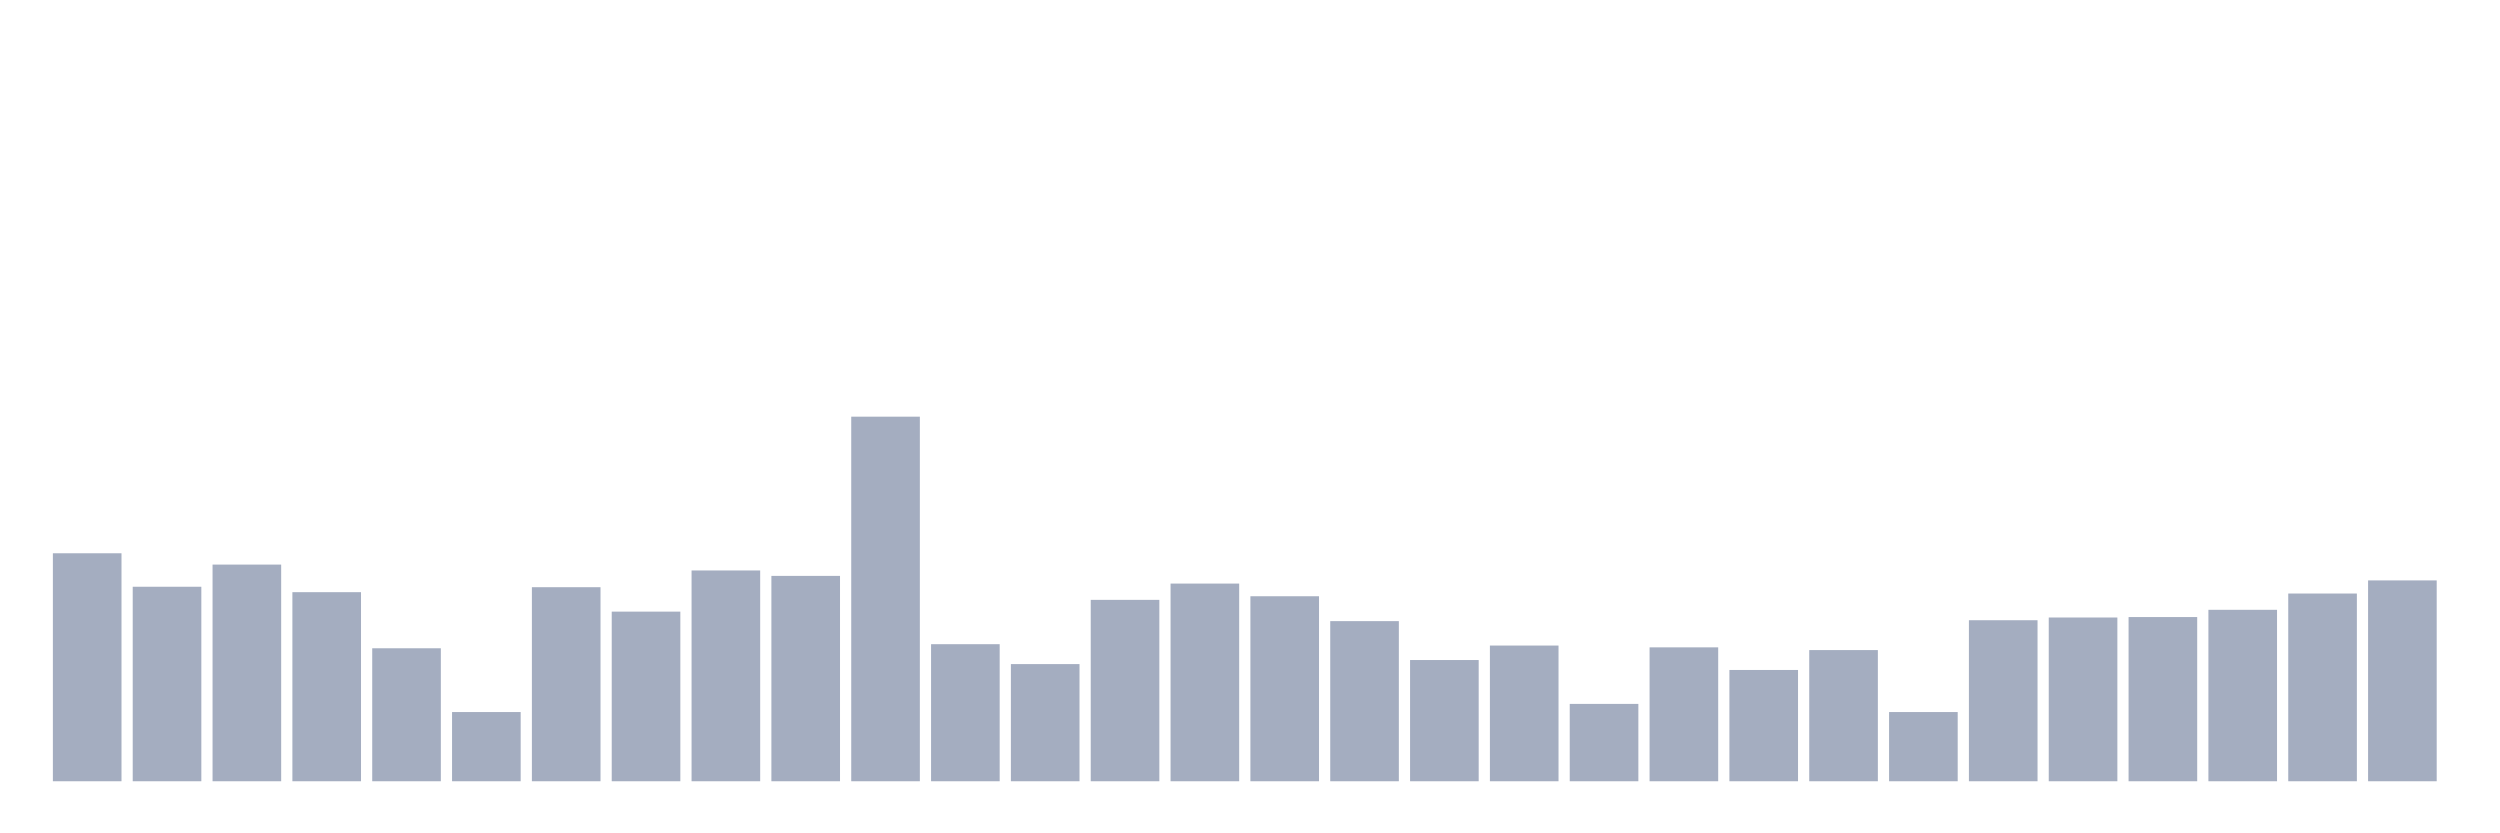 <svg xmlns="http://www.w3.org/2000/svg" viewBox="0 0 480 160"><g transform="translate(10,10)"><rect class="bar" x="0.153" width="13.175" y="96.228" height="43.772" fill="rgb(164,173,192)"></rect><rect class="bar" x="15.482" width="13.175" y="102.655" height="37.345" fill="rgb(164,173,192)"></rect><rect class="bar" x="30.81" width="13.175" y="98.4" height="41.6" fill="rgb(164,173,192)"></rect><rect class="bar" x="46.138" width="13.175" y="103.697" height="36.303" fill="rgb(164,173,192)"></rect><rect class="bar" x="61.466" width="13.175" y="114.467" height="25.533" fill="rgb(164,173,192)"></rect><rect class="bar" x="76.794" width="13.175" y="126.712" height="13.288" fill="rgb(164,173,192)"></rect><rect class="bar" x="92.123" width="13.175" y="102.742" height="37.258" fill="rgb(164,173,192)"></rect><rect class="bar" x="107.451" width="13.175" y="107.432" height="32.568" fill="rgb(164,173,192)"></rect><rect class="bar" x="122.779" width="13.175" y="99.529" height="40.471" fill="rgb(164,173,192)"></rect><rect class="bar" x="138.107" width="13.175" y="100.571" height="39.429" fill="rgb(164,173,192)"></rect><rect class="bar" x="153.436" width="13.175" y="70" height="70" fill="rgb(164,173,192)"></rect><rect class="bar" x="168.764" width="13.175" y="113.685" height="26.315" fill="rgb(164,173,192)"></rect><rect class="bar" x="184.092" width="13.175" y="117.506" height="22.494" fill="rgb(164,173,192)"></rect><rect class="bar" x="199.42" width="13.175" y="105.174" height="34.826" fill="rgb(164,173,192)"></rect><rect class="bar" x="214.748" width="13.175" y="102.047" height="37.953" fill="rgb(164,173,192)"></rect><rect class="bar" x="230.077" width="13.175" y="104.479" height="35.521" fill="rgb(164,173,192)"></rect><rect class="bar" x="245.405" width="13.175" y="109.256" height="30.744" fill="rgb(164,173,192)"></rect><rect class="bar" x="260.733" width="13.175" y="116.725" height="23.275" fill="rgb(164,173,192)"></rect><rect class="bar" x="276.061" width="13.175" y="113.945" height="26.055" fill="rgb(164,173,192)"></rect><rect class="bar" x="291.39" width="13.175" y="125.149" height="14.851" fill="rgb(164,173,192)"></rect><rect class="bar" x="306.718" width="13.175" y="114.293" height="25.707" fill="rgb(164,173,192)"></rect><rect class="bar" x="322.046" width="13.175" y="118.635" height="21.365" fill="rgb(164,173,192)"></rect><rect class="bar" x="337.374" width="13.175" y="114.814" height="25.186" fill="rgb(164,173,192)"></rect><rect class="bar" x="352.702" width="13.175" y="126.712" height="13.288" fill="rgb(164,173,192)"></rect><rect class="bar" x="368.031" width="13.175" y="109.082" height="30.918" fill="rgb(164,173,192)"></rect><rect class="bar" x="383.359" width="13.175" y="108.561" height="31.439" fill="rgb(164,173,192)"></rect><rect class="bar" x="398.687" width="13.175" y="108.474" height="31.526" fill="rgb(164,173,192)"></rect><rect class="bar" x="414.015" width="13.175" y="107.084" height="32.916" fill="rgb(164,173,192)"></rect><rect class="bar" x="429.344" width="13.175" y="103.958" height="36.042" fill="rgb(164,173,192)"></rect><rect class="bar" x="444.672" width="13.175" y="101.439" height="38.561" fill="rgb(164,173,192)"></rect></g></svg>